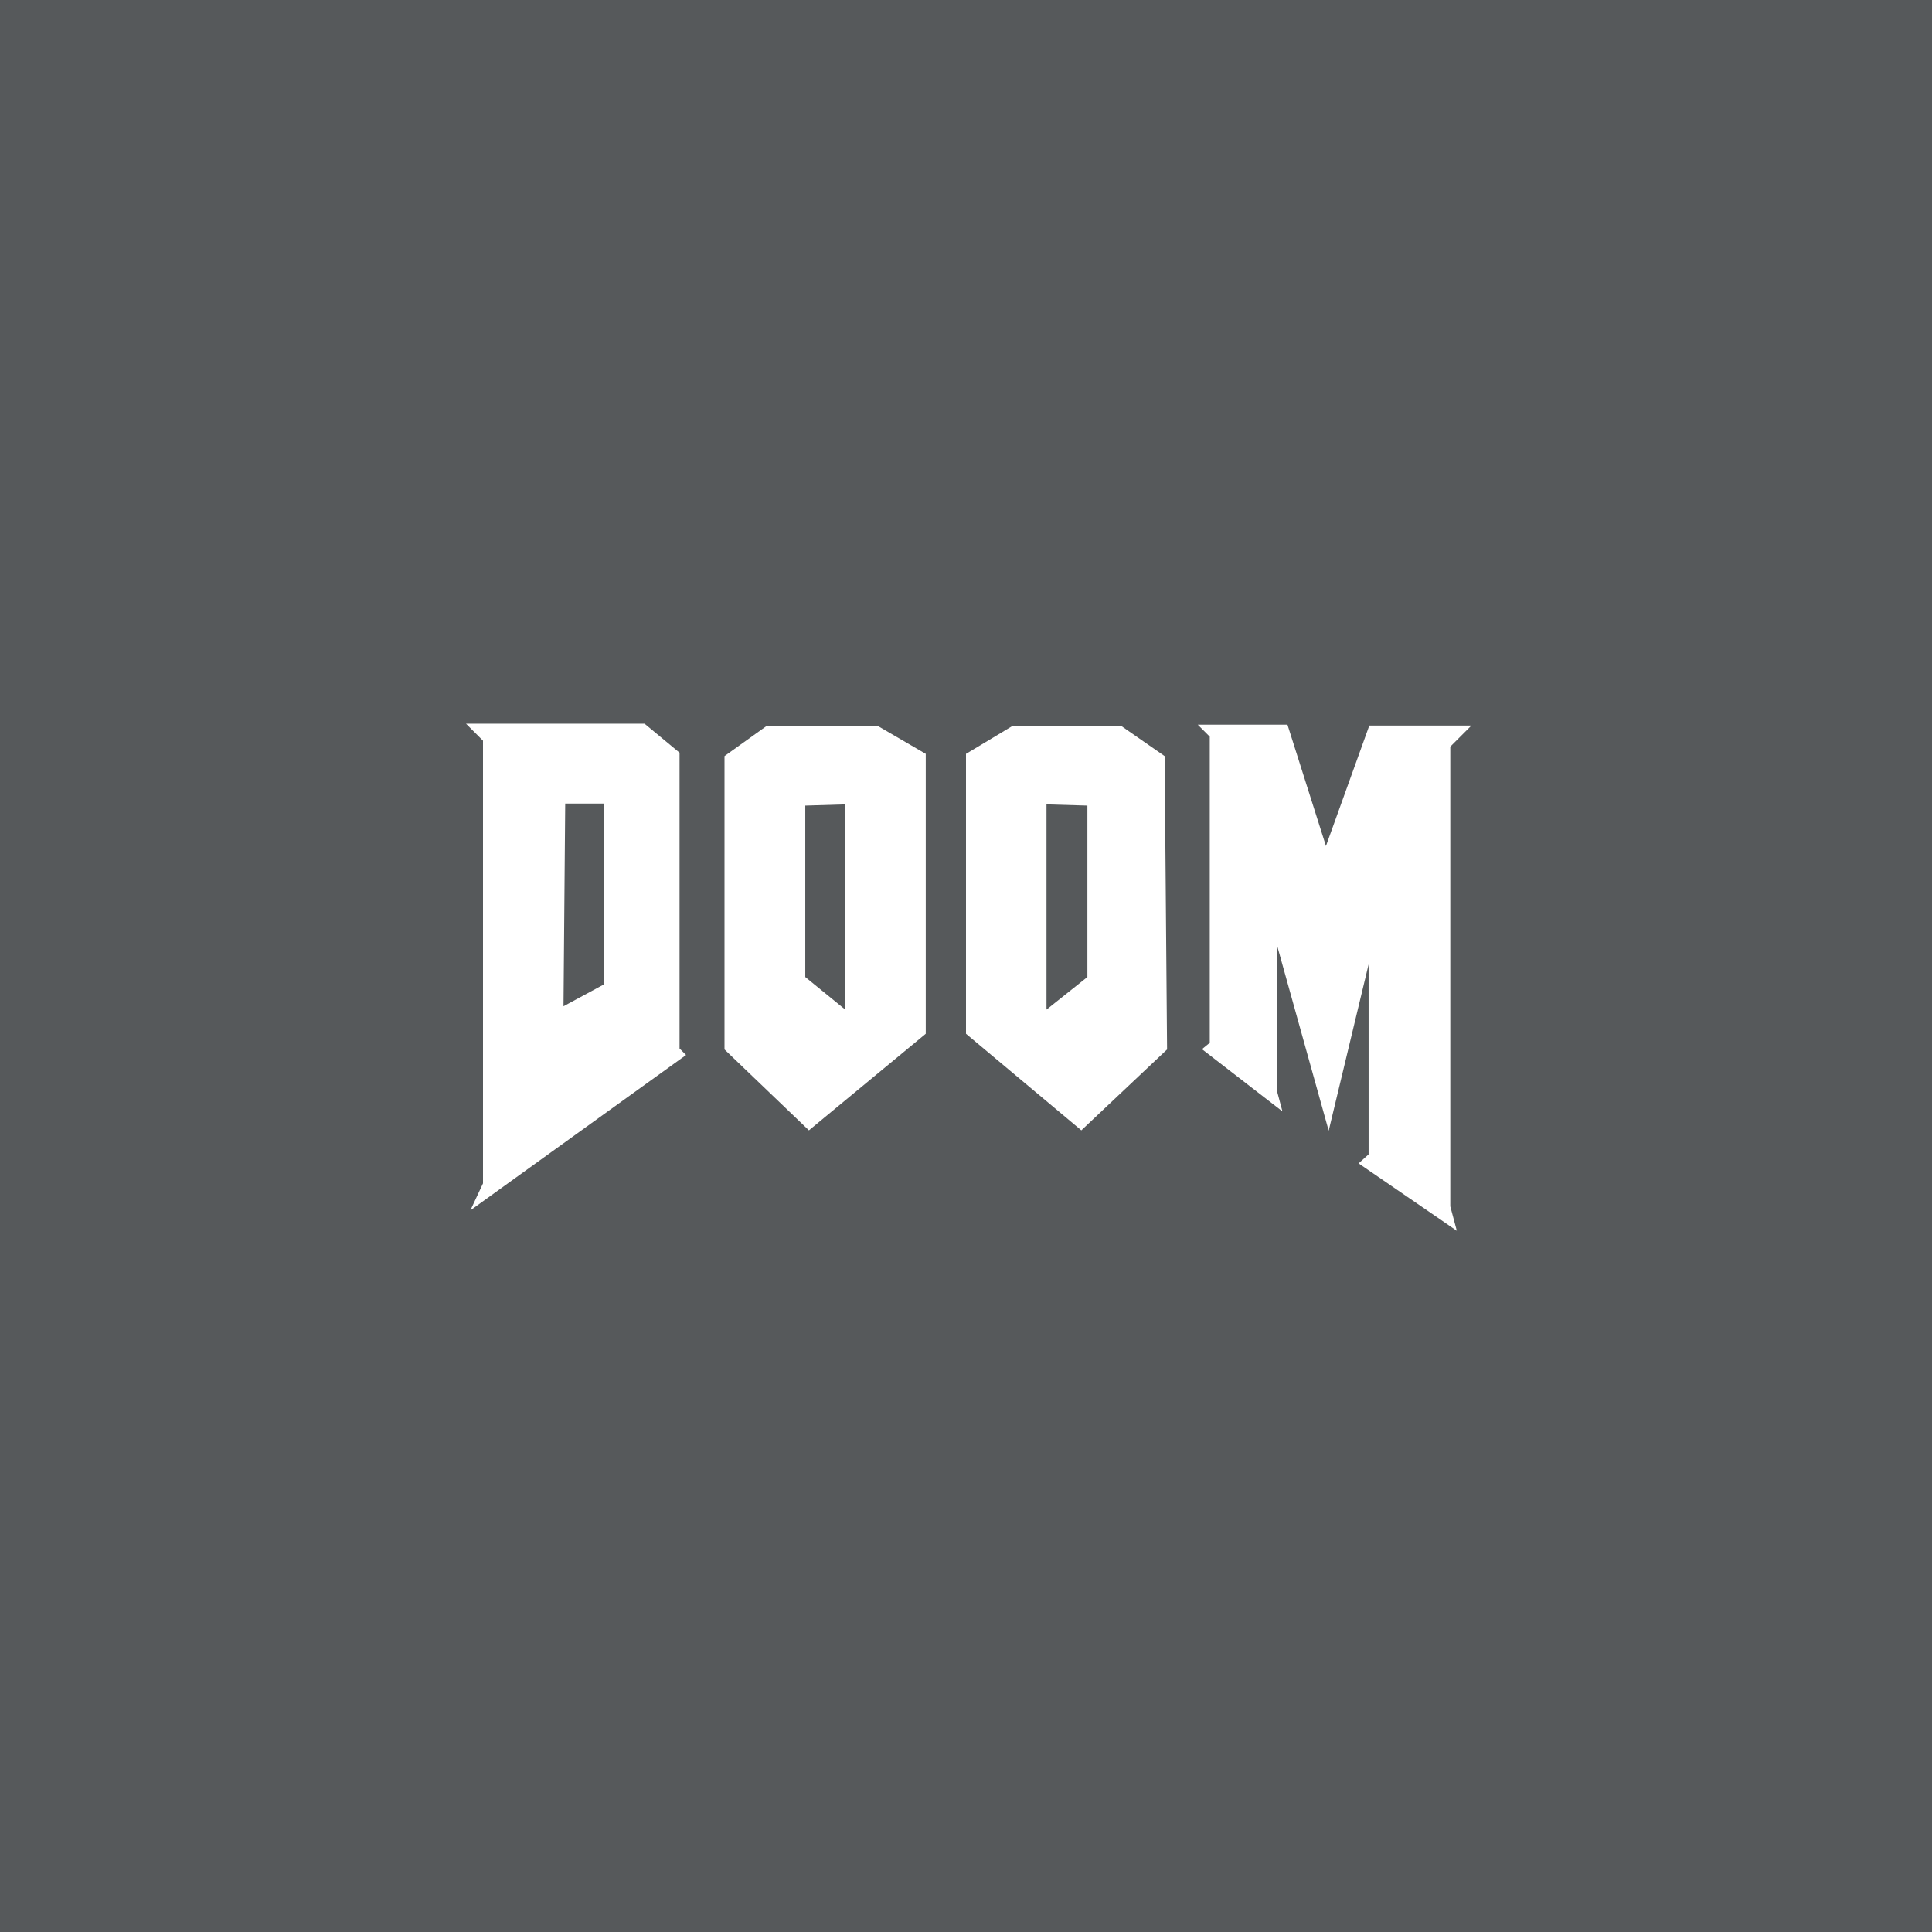 <?xml version="1.0" encoding="UTF-8" standalone="no"?>
<svg xmlns:dc="http://purl.org/dc/elements/1.1/" xmlns:cc="http://creativecommons.org/ns#"
  xmlns:rdf="http://www.w3.org/1999/02/22-rdf-syntax-ns#" xmlns:svg="http://www.w3.org/2000/svg"
  xmlns="http://www.w3.org/2000/svg" xmlns:sodipodi="http://sodipodi.sourceforge.net/DTD/sodipodi-0.dtd"
  xmlns:inkscape="http://www.inkscape.org/namespaces/inkscape" viewBox="0 0 192 192" version="1.1" id="svg16"
  sodipodi:docname="doom.svg" inkscape:version="0.92.4 (5da689c313, 2019-01-14)">
  <sodipodi:namedview pagecolor="#ffffff" bordercolor="#666666" borderopacity="1" objecttolerance="10"
    gridtolerance="10" guidetolerance="10" inkscape:pageopacity="0" inkscape:pageshadow="2" inkscape:window-width="1920"
    inkscape:window-height="1017" id="namedview18" showgrid="true" inkscape:zoom="2.0838216" inkscape:cx="74.718863"
    inkscape:cy="103.27999" inkscape:window-x="-8" inkscape:window-y="-8" inkscape:window-maximized="1"
    inkscape:current-layer="svg16" inkscape:snap-global="true">
    <inkscape:grid type="xygrid" id="grid827" spacingx="4" spacingy="4" />
  </sodipodi:namedview>
  <defs id="defs4">
    <style id="style2">
      .a {
        fill: none;
        stroke: #b1b5bd;
        stroke-linecap: round;
        stroke-linejoin: round;
        isolation: isolate;
        opacity: 0.63;
      }
    </style>
  </defs>
  <rect width="100%" height="100%" class="a" id="rect6" style="fill:#56595b;stroke:none;opacity:1" />
  <path sodipodi:nodetypes="ccccccccccccccccccc" inkscape:connector-curvature="0"
    style="fill:#ffffff;stroke:none;stroke-width:0.146px;stroke-linecap:butt;stroke-linejoin:miter;stroke-opacity:1"
    d="m 119.03,72.016 1.194,1.194 v 30.423 l -0.773,0.632 7.996,6.182 -0.505,-1.886 V 94.057 l 5.102,18.309 3.966,-16.523 v 18.878 l -0.993,0.894 9.761,6.699 -0.65,-2.427 V 74.202 l 2.099,-2.099 h -10.146 l -4.31,11.972 -3.825,-12.059 z"
    id="path886" />
  <path inkscape:connector-curvature="0"
    style="fill:#ffffff;stroke:none;stroke-width:0.146px;stroke-linecap:butt;stroke-linejoin:miter;stroke-opacity:1"
    d="M 46.311,71.92 48,73.608 v 43.996 l -1.254,2.68 21.434,-15.439 -0.648,-0.648 V 74.801 l -3.477,-2.881 z m 9.859,7.935 h 3.884 L 60,97.838 56,100 Z"
    id="path892" sodipodi:nodetypes="cccccccccccccc" />
  <path style="fill:#ffffff;stroke:none;stroke-width:1px;stroke-linecap:butt;stroke-linejoin:miter;stroke-opacity:1"
    d="m 76.189,72.14 -4.188,3 L 72,104.293 80.389,112.332 92,102.734 V 74.918 L 87.227,72.14 Z M 84,79.939 v 20.393 l -3.973,-3.236 v -17.037 z"
    id="path950" inkscape:connector-curvature="0" sodipodi:nodetypes="ccccccccccccc" />
  <path inkscape:connector-curvature="0"
    style="fill:#ffffff;stroke:none;stroke-width:1px;stroke-linecap:butt;stroke-linejoin:miter;stroke-opacity:1"
    d="m 111.422,72.14 4.318,3 0.242,29.152 -8.52,8.039 L 96,102.734 V 74.918 l 4.624,-2.777 z M 104,79.939 v 20.393 l 4.064,-3.236 V 80.058 Z"
    id="path950-0" sodipodi:nodetypes="ccccccccccccc" />
</svg>
